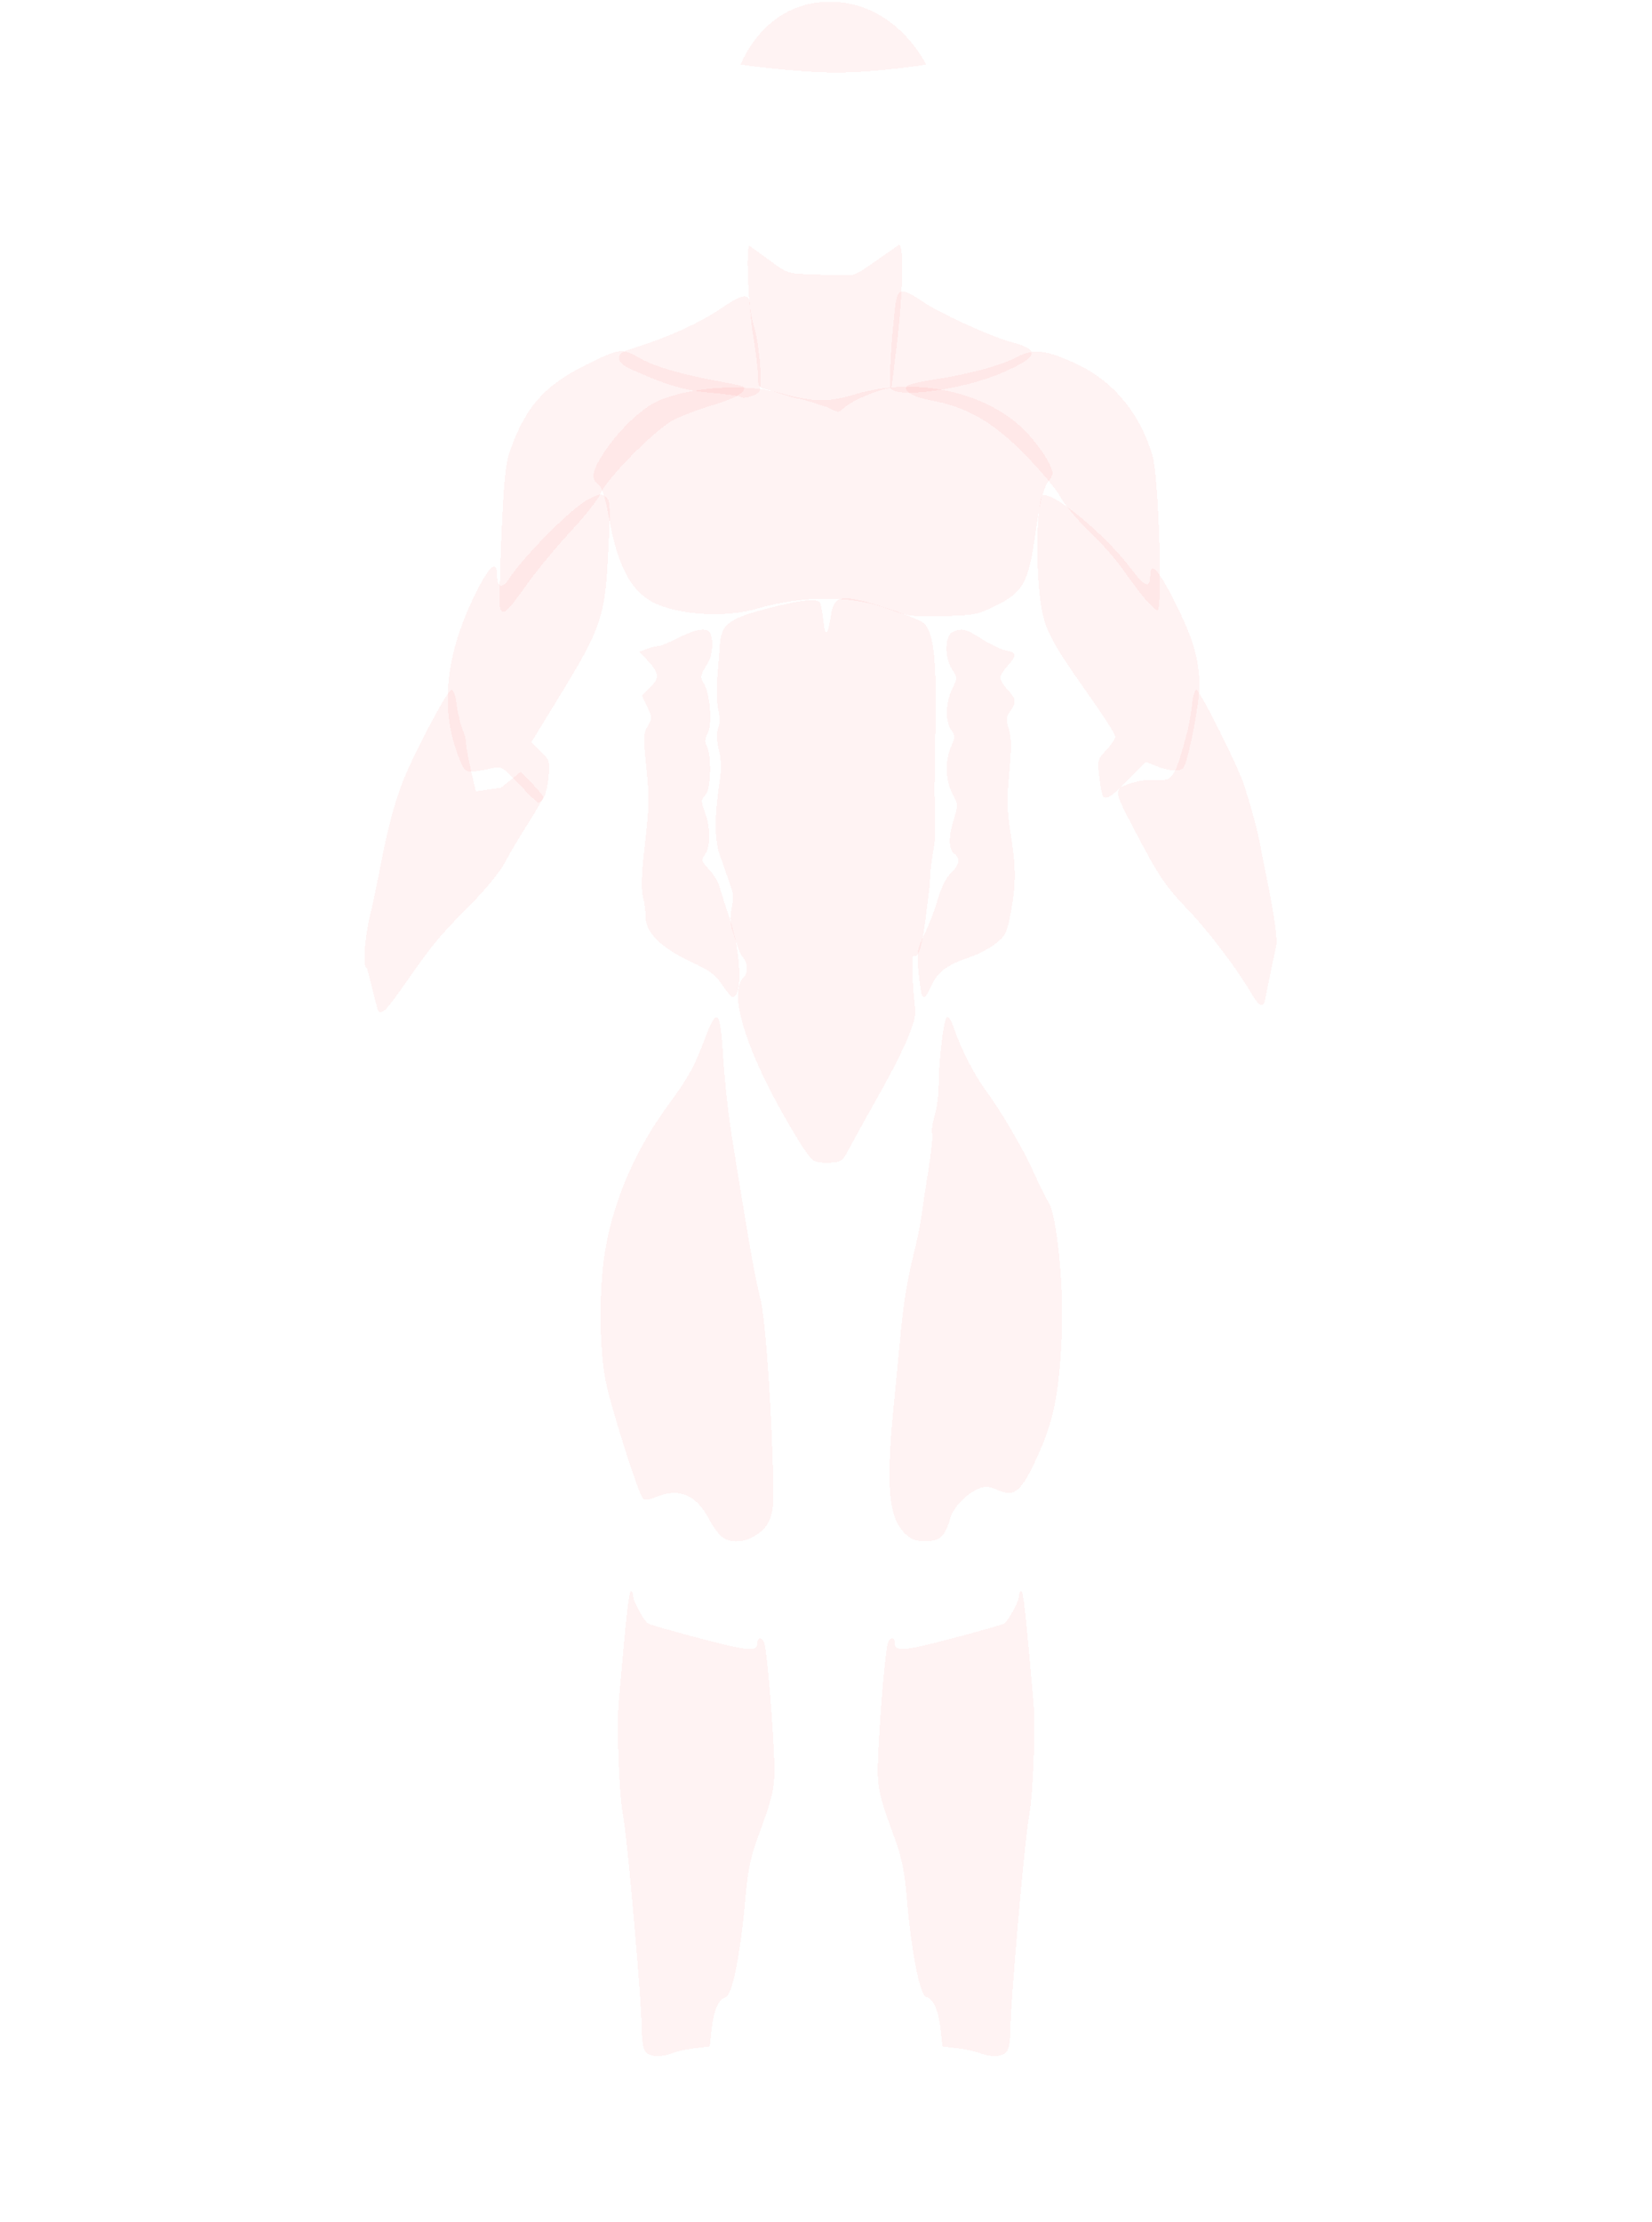 <?xml version="1.0" encoding="UTF-8" standalone="no"?>
<!-- Created with Inkscape (http://www.inkscape.org/) -->

<svg
   width="610"
   height="820"
   viewBox="0 0 161.396 216.958"
   version="1.1"
   id="svg5"
   inkscape:version="1.1 (c4e8f9e, 2021-05-24)"
   sodipodi:docname="man_front_muscles.svg"
   shape-rendering="crispEdges"
   xmlns:inkscape="http://www.inkscape.org/namespaces/inkscape"
   xmlns:sodipodi="http://sodipodi.sourceforge.net/DTD/sodipodi-0.dtd"
   xmlns="http://www.w3.org/2000/svg"
   xmlns:svg="http://www.w3.org/2000/svg">
  <sodipodi:namedview
     id="namedview7"
     pagecolor="#ffffff"
     bordercolor="#666666"
     borderopacity="1.0"
     inkscape:pageshadow="2"
     inkscape:pageopacity="0.0"
     inkscape:pagecheckerboard="0"
     inkscape:document-units="px"
     showgrid="false"
     inkscape:zoom="2.1784368"
     inkscape:cx="261.88504"
     inkscape:cy="85.84137"
     inkscape:window-width="1627"
     inkscape:window-height="912"
     inkscape:window-x="0"
     inkscape:window-y="25"
     inkscape:window-maximized="0"
     inkscape:current-layer="layer3"
     units="px"
     width="610mm" />
  <defs
     id="defs2" />
  <g
     inkscape:groupmode="layer"
     id="layer3"
     inkscape:label="l1"
     style="display:inline">
    <rect
       style="fill:#ffff00;fill-opacity:0;stroke-width:0.247"
       id="GOLEN_AREA"
       width="52.917"
       height="56.2"
       x="55.033"
       y="154.583" />
    <rect
       style="display:inline;fill:#ffff00;fill-opacity:0;stroke-width:0.208"
       id="KVADR_AREA"
       width="52.917"
       height="39.808"
       x="55.033"
       y="114.06" />
    <path
       style="fill:#ff0000;fill-opacity:0.05;stroke-width:0.285"
       d="m 111.794,58.403 c -0.542,-0.658 -1.514,-1.955 -2.159,-2.884 -0.645,-0.928 -2.103,-2.574 -3.241,-3.657 -1.138,-1.083 -2.384,-2.568 -2.77,-3.301 -0.386,-0.732 -1.967,-2.62 -3.513,-4.196 -3.108,-3.165 -5.615,-4.608 -9.155,-5.269 -1.803,-0.337 -2.792,-0.949 -2.303,-1.425 0.152,-0.148 1.251,-0.413 2.441,-0.587 3.327,-0.488 6.641,-1.367 8.142,-2.162 1.716,-0.908 2.902,-0.789 5.879,0.589 3.653,1.691 6.268,4.844 7.493,9.037 0.59,2.019 0.999,15.05 0.472,15.05 -0.165,0 -0.743,-0.538 -1.286,-1.196 z"
       id="DELTA1"
       sodipodi:nodetypes="sssssssssssss"
       inkscape:label="DELTA" />
    <path
       style="display:inline;fill:#ff0000;fill-opacity:0.05;stroke-width:0.271"
       d="m 86.779,59.469 c -3.529,-1.328 -8.359,-1.34 -12.813,-0.032 -3.109,0.913 -7.76,0.629 -10.171,-0.622 -2.138,-1.109 -3.427,-3.524 -4.241,-7.942 -0.433,-2.351 -0.726,-3.305 -1.099,-3.577 -0.764,-0.557 -0.623,-1.309 0.596,-3.168 1.373,-2.094 3.695,-4.305 5.22,-4.97 3.188,-1.39 8.506,-1.745 11.919,-0.795 3.303,0.919 4.689,0.946 7.344,0.141 6.01,-1.822 13.165,-0.194 16.873,3.837 1.314,1.429 2.421,3.2 2.421,3.874 0,0.18 -0.162,0.519 -0.361,0.754 -0.492,0.582 -0.909,2.165 -1.266,4.804 -0.694,5.144 -1.2,6.068 -4.08,7.457 -1.647,0.794 -2.008,0.861 -5.038,0.931 -3.026,0.07 -3.413,0.019 -5.306,-0.693 z"
       id="CHEST"
       inkscape:label="CHEST" />
    <path
       style="display:inline;fill:#ff0000;fill-opacity:0.05;stroke-width:0.264"
       d="M 75.106,38.073 C 74.12,37.861 74.052,37.848 74.042,36.634 74.036,36.013 73.843,34.377 73.612,32.999 73.119,30.056 72.859,24.325 73.203,23.981 c 4.514,3.222 2.959,2.63 7.428,2.861 3.689,-0.063 1.794,0.776 7.209,-2.944 0.483,0 0.363,4.972 -0.238,9.882 l -0.499,4.079 -0.914,0.187 c -5.313,1.735 -3.261,2.777 -5.313,1.735 -5.242,-1.708 -0.528,0 -5.77,-1.708 z"
       id="NECK"
       inkscape:label="NECK"
       sodipodi:nodetypes="ccscccscccc" />
    <path
       style="display:inline;fill:#ff0000;fill-opacity:0.05;stroke-width:0.275"
       d="m 107.731,77.701 c -0.075,-0.115 -0.226,-0.952 -0.335,-1.861 -0.191,-1.588 -0.164,-1.688 0.687,-2.601 0.487,-0.522 0.885,-1.115 0.885,-1.317 0,-0.202 -1.131,-1.969 -2.513,-3.926 -3.953,-5.596 -4.463,-6.604 -4.839,-9.561 -0.477,-3.749 -0.286,-9.972 0.309,-10.08 1.178,-0.213 6.18,3.98 8.6,7.21 1.275,1.702 1.839,1.928 1.839,0.736 0,-1.551 0.762,-0.791 2.34,2.334 1.88,3.723 2.47,5.725 2.47,8.38 0,1.754 -1.063,7.207 -1.549,7.949 -0.265,0.404 -1.425,0.34 -2.634,-0.143 l -1.052,-0.421 -1.716,1.755 c -1.635,1.672 -2.185,2.013 -2.491,1.546 z"
       id="BICEPS1"
       sodipodi:nodetypes="ssssssssssssscss"
       inkscape:label="BICEPS" />
    <path
       style="display:inline;fill:#ff0000;fill-opacity:0.05;stroke-width:0.264"
       d="m 122.203,96.917 c -1.363,-2.326 -4.158,-6.013 -6.059,-7.994 -2.302,-2.398 -2.946,-3.353 -5.292,-7.84 -1.755,-3.356 -1.808,-3.514 -1.427,-4.192 4.948,-2.185 4.643,1.89 6.481,-5.115 0.196,-0.653 0.436,-1.934 0.534,-2.846 0.098,-0.912 0.295,-1.62 0.437,-1.573 0.418,0.139 4.121,7.545 4.712,9.423 0.765,2.432 1.296,4.431 1.542,5.811 0.116,0.653 0.523,2.71 0.903,4.572 0.38,1.862 0.692,4.087 0.692,4.946 l -1.194,5.793 c -0.296,0.479 -0.605,0.25 -1.329,-0.986 z"
       id="PREDPLECHIA1"
       sodipodi:nodetypes="sssccsssssccss"
       inkscape:label="PREDPLECHIA" />
    <path
       style="display:inline;fill:#ff0000;fill-opacity:0.05;stroke-width:0.269"
       d="m 79.398,113.274 c -0.24,-0.19 -0.877,-1.066 -1.415,-1.948 -4.862,-7.962 -6.98,-14.268 -5.334,-15.888 0.578,-0.569 0.31,-1.591 -0.133,-2.027 -0.148,-0.145 -0.58,-1.281 -0.961,-2.523 -0.584,-1.905 0.431,-2.642 -0.108,-4.176 -1.081,-3.071 -0.742,-2.191 -1.081,-3.071 -0.776,-2.018 -0.361,-5.317 -0.064,-7.273 0.194,-1.278 0.174,-2.132 -0.073,-3.157 -0.238,-0.988 -0.257,-1.613 -0.065,-2.104 0.184,-0.469 0.184,-1.083 0.002,-1.869 -0.15,-0.644 -0.194,-2.012 -0.098,-3.04 0.096,-1.028 0.216,-2.509 0.268,-3.29 0.133,-2.01 0.927,-2.562 5.233,-3.637 2.924,-0.73 4.265,-0.851 4.542,-0.409 0.095,0.151 0.242,0.944 0.328,1.764 0.173,1.649 0.447,1.462 0.735,-0.502 0.239,-1.633 0.769,-1.946 2.625,-1.554 2.107,0.445 6.155,1.905 6.536,2.358 0.983,1.166 1.214,3.859 1.026,11.946 -0.041,1.762 -0.058,4.371 -0.037,5.797 0.028,1.961 0.121,2.886 -0.077,4.005 -0.523,2.959 -0.216,2.51 -0.585,5.159 -0.317,2.276 -0.624,6.157 -1.47,5.465 -0.168,3.72 0.316,4.768 0.199,5.859 -0.183,1.34 -1.442,4.08 -3.75,8.16 -0.997,1.762 -2.162,3.865 -2.589,4.673 -0.75,1.419 -0.817,1.471 -1.996,1.547 -0.708,0.045 -1.404,-0.066 -1.657,-0.267 z"
       id="PRESS"
       sodipodi:nodetypes="cssssscssscssssssssccssccssscc"
       inkscape:label="PRESS" />
    <path
       style="display:inline;fill:#ff0000;fill-opacity:0.05;stroke-width:0.28"
       d="m 90.067,97.186 c -0.07,-0.111 -0.219,-1.142 -0.332,-2.29 -0.188,-1.913 -0.14,-2.219 0.571,-3.647 0.427,-0.858 1.015,-2.393 1.307,-3.411 0.321,-1.122 0.826,-2.139 1.282,-2.581 0.852,-0.827 0.951,-1.426 0.316,-1.916 -0.554,-0.427 -0.555,-1.689 -0.004,-3.414 0.403,-1.262 0.394,-1.42 -0.145,-2.402 -0.693,-1.264 -0.752,-3.266 -0.137,-4.635 0.393,-0.874 0.393,-1.046 0,-1.603 -0.591,-0.839 -0.545,-2.697 0.099,-4.02 0.509,-1.044 0.509,-1.108 -0.005,-1.891 -0.743,-1.134 -0.727,-3.262 0.028,-3.638 0.887,-0.441 1.307,-0.344 2.897,0.674 0.82,0.524 1.881,1.026 2.357,1.114 1.056,0.196 1.08,0.455 0.14,1.494 -0.4,0.441 -0.726,0.966 -0.726,1.166 0,0.2 0.327,0.725 0.726,1.166 0.855,0.945 0.885,1.194 0.249,2.097 -0.405,0.574 -0.425,0.842 -0.133,1.747 0.257,0.798 0.269,1.883 0.044,4.281 -0.241,2.576 -0.214,3.74 0.132,5.875 0.535,3.302 0.539,5.029 0.014,7.796 -0.37,1.953 -0.513,2.242 -1.479,2.997 -0.588,0.459 -1.677,1.038 -2.42,1.287 -2.27,0.759 -3.216,1.439 -3.818,2.743 -0.56,1.215 -0.726,1.389 -0.963,1.011 z"
       id="KOSS_PRESS1"
       sodipodi:nodetypes="cssssscsssscsssssssssssscscc"
       inkscape:label="KOSS_PRESS" />
    <path
       style="display:inline;fill:#ff0000;fill-opacity:0.05;stroke-width:0.273"
       d="m 88.392,149.729 c -1.551,-1.507 -1.837,-4.508 -1.133,-11.871 0.191,-1.996 0.462,-4.839 0.601,-6.317 0.452,-4.776 0.684,-6.183 1.704,-10.35 0.163,-0.665 0.384,-1.875 0.491,-2.688 0.107,-0.813 0.409,-2.794 0.67,-4.403 0.261,-1.608 0.415,-3.15 0.34,-3.425 -0.074,-0.276 0.04,-1.066 0.253,-1.756 0.214,-0.69 0.389,-2.052 0.39,-3.026 0.003,-2.345 0.473,-6.239 0.79,-6.548 0.152,-0.148 0.437,0.293 0.717,1.113 0.654,1.915 1.988,4.527 3.038,5.948 1.555,2.106 3.664,5.7 4.732,8.065 0.568,1.257 1.21,2.55 1.428,2.875 0.837,1.245 1.544,8.285 1.319,13.12 -0.282,6.043 -0.869,8.7 -2.791,12.637 -1.277,2.616 -1.928,3.075 -3.428,2.417 -0.89,-0.39 -1.227,-0.42 -1.86,-0.165 -1.226,0.494 -2.523,1.836 -2.826,2.926 -0.485,1.745 -0.993,2.213 -2.403,2.213 -1.005,0 -1.404,-0.15 -2.036,-0.764 z"
       id="KVADR1"
       sodipodi:nodetypes="sssssscccssssssssssss"
       inkscape:label="KVADR" />
    <path
       style="display:inline;fill:#ff0000;fill-opacity:0.05;stroke-width:0.298"
       d="m 86.997,37.859 c -0.222,-0.59 0.325,-8.082 0.651,-8.917 0.294,-0.753 0.776,-0.66 2.426,0.471 1.715,1.175 6.666,3.434 8.754,3.995 2.846,0.764 2.647,1.432 -0.884,2.976 C 94.096,38.067 87.415,38.967 86.997,37.859 Z"
       id="TRAPECIA1"
       sodipodi:nodetypes="ssssss"
       inkscape:label="TRAPECIA" />
    <path
       d="m 48.855,59.392 c -0.086,-0.225 -0.027,-3.42 0.132,-7.1 0.231,-5.351 0.398,-7.002 0.834,-8.25 1.497,-4.291 3.402,-6.44 7.489,-8.446 3.298,-1.619 3.432,-1.633 5.313,-0.562 1.396,0.796 4.295,1.618 8.042,2.281 1.004,0.178 1.885,0.381 1.957,0.452 0.431,0.426 -0.782,1.158 -2.964,1.788 -1.378,0.398 -3.171,1.088 -3.984,1.534 -1.789,0.98 -6.385,5.647 -6.991,7.099 -0.237,0.568 -1.561,2.242 -2.943,3.722 -1.382,1.479 -3.343,3.86 -4.359,5.291 -1.858,2.617 -2.236,2.945 -2.525,2.191 z"
       style="fill:#ff0000;fill-opacity:0.05;stroke-width:0.074"
       id="DELTA"
       inkscape:label="DELTA" />
    <path
       d="m 72.382,38.764 c -0.089,-0.09 -1.397,-0.273 -2.906,-0.407 -2.635,-0.233 -4.304,-0.723 -7.81,-2.291 -1.487,-0.665 -1.608,-1.498 -0.278,-1.91 3.974,-1.232 6.967,-2.592 9.456,-4.297 1.73,-1.185 2.411,-1.213 2.411,-0.1 0,0.383 0.209,1.428 0.465,2.323 0.51,1.783 0.786,5.641 0.441,6.163 -0.254,0.383 -1.542,0.759 -1.779,0.52 z"
       style="display:inline;fill:#ff0000;fill-opacity:0.05;stroke-width:0.074"
       id="TRAPECIA"
       inkscape:label="TRAPECIA" />
    <path
       d="m 50.723,76.583 c -1.448,-1.554 -1.764,-1.767 -2.405,-1.623 -2.626,0.589 -2.83,0.56 -3.271,-0.452 -2.173,-4.989 -1.637,-10.603 1.621,-16.969 1.233,-2.409 1.902,-2.863 1.902,-1.289 0,1.1 0.513,1.257 1.109,0.339 1.48,-2.282 6.193,-7.014 7.802,-7.833 1.066,-0.542 1.284,-0.573 1.702,-0.24 0.428,0.341 0.459,0.818 0.288,4.465 -0.347,7.408 -0.566,8.072 -5.08,15.449 l -2.47,4.037 0.912,0.902 c 0.873,0.864 0.905,0.972 0.755,2.556 -0.141,1.492 -0.54,2.448 -1.021,2.447 -0.098,-8.5e-5 -0.928,-0.805 -1.845,-1.789 z"
       style="display:inline;fill:#ff0000;fill-opacity:0.05;stroke-width:0.073"
       id="BICEPS"
       inkscape:label="BICEPS"
       onmousedown="" />
    <path
       d="m 36.903,98.627 -1.047,-4.1 c -0.43,0 -0.273,-2.692 0.299,-5.143 0.302,-1.292 0.758,-3.453 1.014,-4.802 0.658,-3.473 1.235,-5.685 2.096,-8.037 0.888,-2.425 4.362,-9.039 4.825,-9.185 0.201,-0.063 0.401,0.494 0.529,1.476 0.113,0.868 0.394,2.007 0.624,2.532 0.497,1.132 -0.174,0.038 1.244,5.91 0,0 0,0 2.465,-0.36 l 1.92,-1.55 1.1,1.122 c 0.605,0.617 1.1,1.23 1.1,1.36 0,0.131 -0.659,1.27 -1.464,2.531 -0.805,1.261 -1.84,3.001 -2.299,3.868 -0.484,0.913 -1.887,2.631 -3.336,4.087 -3.008,3.022 -3.681,3.832 -6.328,7.62 -1.977,2.829 -2.383,3.224 -2.742,2.67 z"
       style="display:inline;fill:#ff0000;fill-opacity:0.05;stroke-width:0.074"
       id="PREDPLECHIA"
       sodipodi:nodetypes="ccssssscsccssssssc"
       inkscape:label="PREDPLECHIA" />
    <path
       d="m 70.541,96.158 c -0.654,-0.987 -1.211,-1.397 -3.066,-2.254 -2.843,-1.314 -4.383,-2.822 -4.393,-4.3 -0.004,-0.556 -0.127,-1.497 -0.274,-2.091 -0.188,-0.759 -0.126,-2.295 0.208,-5.172 0.407,-3.507 0.426,-4.563 0.131,-7.378 -0.311,-2.966 -0.298,-3.36 0.133,-4.056 0.45,-0.727 0.447,-0.832 -0.044,-1.873 l -0.521,-1.103 0.753,-0.75 c 0.971,-0.967 0.949,-1.434 -0.122,-2.598 l -0.875,-0.951 0.752,-0.273 c 0.414,-0.15 0.917,-0.273 1.118,-0.273 0.201,0 1.081,-0.364 1.955,-0.81 1.76,-0.897 2.864,-1.032 3.125,-0.383 0.298,0.742 0.178,2.112 -0.246,2.812 -0.768,1.268 -0.803,1.422 -0.442,1.973 0.622,0.95 0.886,3.984 0.425,4.872 -0.277,0.533 -0.317,0.922 -0.128,1.258 0.508,0.907 0.436,4.242 -0.105,4.812 -0.446,0.47 -0.45,0.608 -0.054,1.693 0.551,1.51 0.558,3.322 0.016,4.112 -0.395,0.575 -0.367,0.678 0.399,1.497 0.453,0.484 0.902,1.204 1,1.6 0.097,0.396 0.556,1.834 1.019,3.195 1.1,3.233 1.259,7.647 0.275,7.647 -0.131,0 -0.598,-0.543 -1.037,-1.207 z"
       style="display:inline;fill:#ff0000;fill-opacity:0.05;stroke-width:0.073"
       id="KOSS_PRESS"
       inkscape:label="KOSS_PRESS" />
    <path
       d="m 70.588,150.116 c -0.34,-0.233 -0.914,-0.993 -1.275,-1.689 -1.301,-2.503 -2.985,-3.2 -5.328,-2.204 -0.603,0.257 -0.983,0.291 -1.172,0.105 -0.431,-0.423 -3.039,-8.599 -3.613,-11.328 -0.594,-2.823 -0.693,-8.127 -0.223,-11.882 0.648,-5.174 2.891,-10.579 6.328,-15.246 1.942,-2.637 2.555,-3.752 3.588,-6.52 1.097,-2.94 1.459,-2.71 1.704,1.081 0.238,3.69 0.554,6.464 1.154,10.135 0.243,1.486 0.629,3.858 0.857,5.27 0.709,4.379 1.268,7.366 1.695,9.054 0.508,2.006 1.148,11.56 1.259,18.784 0.037,2.381 -0.415,3.452 -1.813,4.298 -1.112,0.673 -2.307,0.727 -3.159,0.142 z"
       style="display:inline;fill:#ff0000;fill-opacity:0.05;stroke-width:0.072"
       id="KVADR"
       inkscape:label="KVADR" />
    <path
       d="m 62.998,200.253 c -0.161,-0.287 -0.292,-1.123 -0.292,-1.858 0,-2.706 -1.408,-18.898 -1.836,-21.118 -0.383,-1.987 -0.645,-8.553 -0.435,-10.939 0.797,-9.076 1.002,-10.939 1.201,-10.939 0.122,0 0.222,0.187 0.222,0.416 0,0.559 1.033,2.465 1.479,2.731 0.196,0.117 2.519,0.779 5.161,1.472 4.787,1.255 5.51,1.3 5.51,0.345 0,-0.534 0.5,-0.459 0.671,0.101 0.222,0.727 0.695,6.006 0.901,10.061 0.201,3.962 0.143,4.292 -1.585,9.016 -0.641,1.751 -0.946,3.209 -1.132,5.402 -0.482,5.682 -1.307,9.919 -1.964,10.083 -0.694,0.174 -1.178,1.289 -1.38,3.184 l -0.173,1.621 -1.413,0.174 c -0.777,0.096 -1.771,0.308 -2.208,0.473 -1.24,0.466 -2.393,0.372 -2.726,-0.223 z"
       style="display:inline;fill:#ff0000;fill-opacity:0.05;stroke-width:0.073"
       id="GOLEN"
       inkscape:label="GOLEN" />
    <path
       d="m 98.417,200.253 c 0.161,-0.287 0.292,-1.123 0.292,-1.858 0,-2.706 1.408,-18.898 1.836,-21.118 0.383,-1.987 0.644,-8.553 0.435,-10.939 -0.797,-9.076 -1.002,-10.939 -1.201,-10.939 -0.122,0 -0.222,0.187 -0.222,0.416 0,0.559 -1.033,2.465 -1.479,2.731 -0.196,0.117 -2.519,0.779 -5.161,1.472 -4.787,1.255 -5.51,1.3 -5.51,0.345 0,-0.534 -0.5,-0.459 -0.671,0.101 -0.222,0.727 -0.695,6.006 -0.901,10.061 -0.201,3.962 -0.143,4.292 1.585,9.016 0.641,1.751 0.946,3.209 1.132,5.402 0.482,5.682 1.307,9.919 1.964,10.083 0.694,0.174 1.178,1.289 1.38,3.184 l 0.173,1.621 1.413,0.174 c 0.777,0.096 1.771,0.308 2.208,0.473 1.24,0.466 2.393,0.372 2.726,-0.223 z"
       style="display:inline;fill:#ff0000;fill-opacity:0.05;stroke-width:0.073"
       id="GOLEN1"
       inkscape:label="GOLEN" />
    <rect
       style="fill:#ffff00;fill-opacity:0;stroke-width:0.447"
       id="BRAIN_AREA"
       width="23.221"
       height="20.354"
       x="69.403"
       y="0.098" />
    <path
       style="fill:#ff0000;fill-opacity:0.05;stroke-width:0.1px;stroke-linecap:butt;stroke-linejoin:miter;stroke-opacity:1"
       d="m 90.484,6.309 c 0,0 -2.92,-6.141 -9.404,-6.141 -6.484,0 -8.717,6.141 -8.717,6.141 0,0 5.067,0.73 9.061,0.773 3.994,0.043 9.061,-0.773 9.061,-0.773 z"
       id="BRAIN" />
  </g>
</svg>
